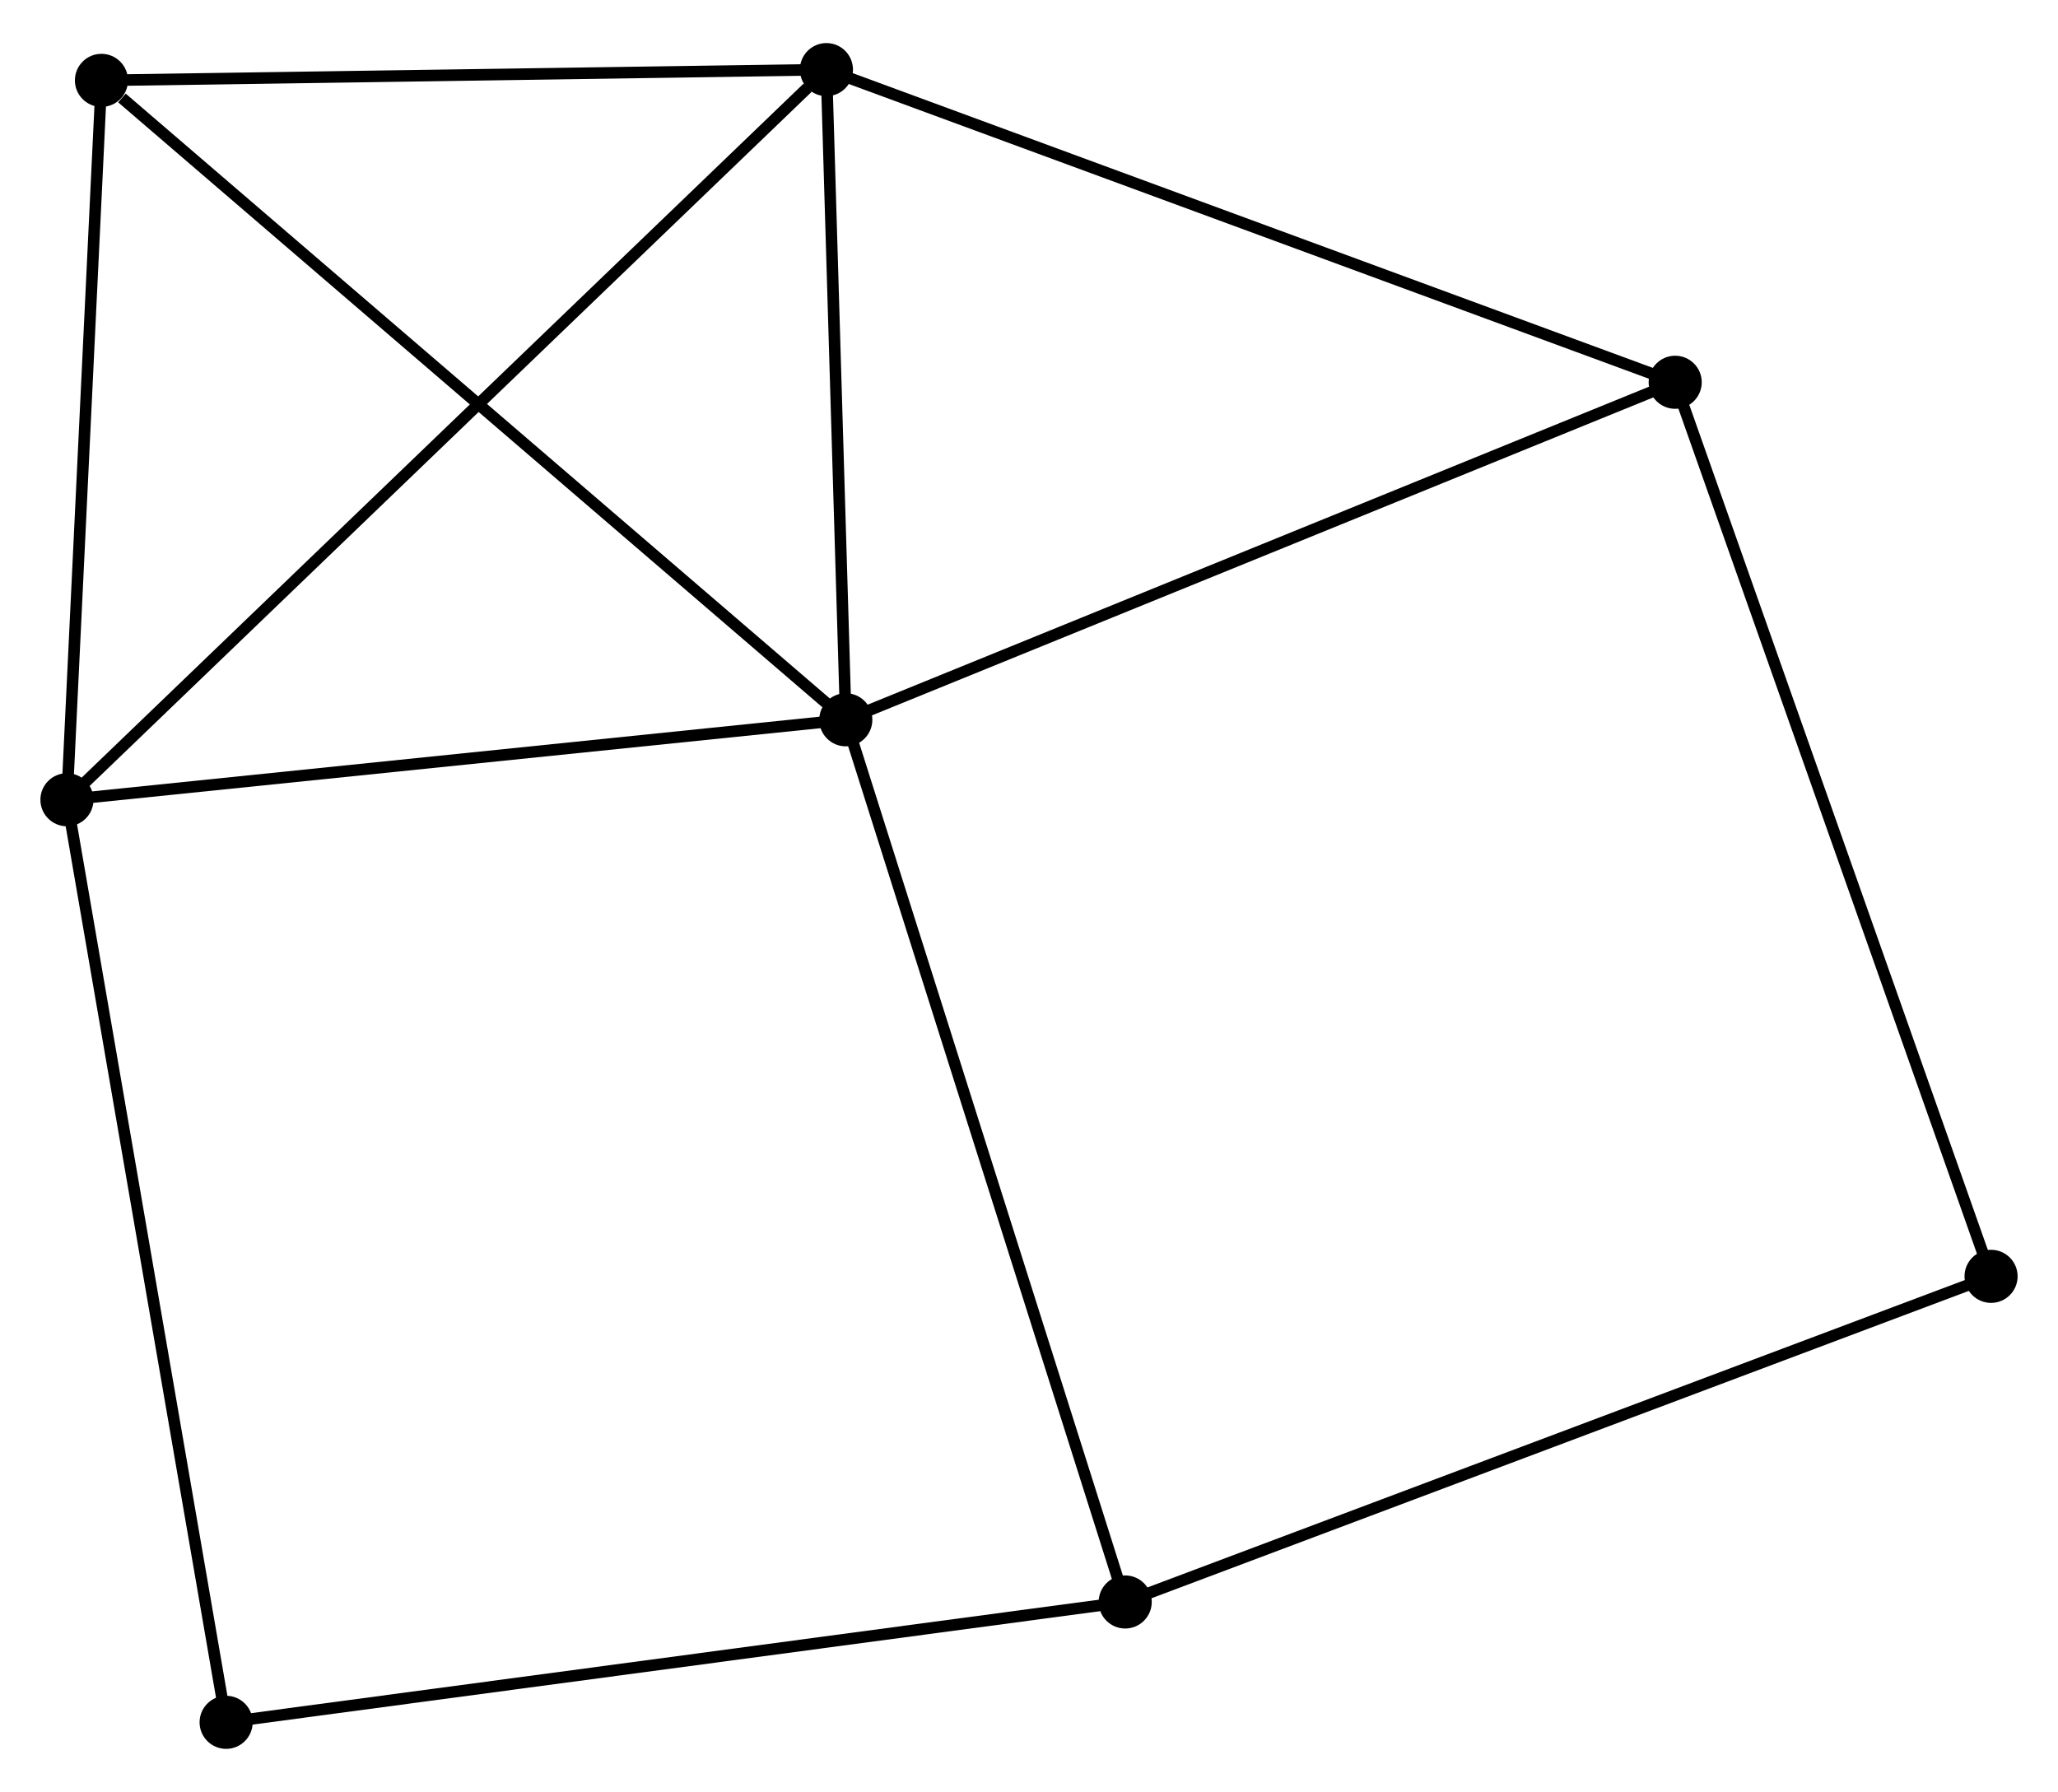 <?xml version="1.0" encoding="UTF-8" standalone="no"?>
<!DOCTYPE svg PUBLIC "-//W3C//DTD SVG 1.1//EN"
 "http://www.w3.org/Graphics/SVG/1.1/DTD/svg11.dtd">
<!-- Generated by graphviz version 2.36.0 (20140111.2315)
 -->
<!-- Title: %3 Pages: 1 -->
<svg width="178pt" height="155pt"
 viewBox="0.00 0.00 178.29 154.79" xmlns="http://www.w3.org/2000/svg" xmlns:xlink="http://www.w3.org/1999/xlink">
<g id="graph0" class="graph" transform="scale(1 1) rotate(0) translate(4 150.787)">
<title>%3</title>
<!-- 0 -->
<g id="node1" class="node"><title>0</title>
<ellipse fill="black" stroke="black" cx="69.274" cy="-88.657" rx="1.8" ry="1.8"/>
</g>
<!-- 1 -->
<g id="node2" class="node"><title>1</title>
<ellipse fill="black" stroke="black" cx="67.596" cy="-144.987" rx="1.8" ry="1.8"/>
</g>
<!-- 0&#45;&#45;1 -->
<g id="edge1" class="edge"><title>0&#45;&#45;1</title>
<path fill="none" stroke="black" d="M69.218,-90.531C68.964,-99.083 67.913,-134.362 67.654,-143.048"/>
</g>
<!-- 2 -->
<g id="node3" class="node"><title>2</title>
<ellipse fill="black" stroke="black" cx="1.8" cy="-81.729" rx="1.8" ry="1.8"/>
</g>
<!-- 0&#45;&#45;2 -->
<g id="edge2" class="edge"><title>0&#45;&#45;2</title>
<path fill="none" stroke="black" d="M67.328,-88.457C57.475,-87.445 13.195,-82.899 3.627,-81.916"/>
</g>
<!-- 3 -->
<g id="node4" class="node"><title>3</title>
<ellipse fill="black" stroke="black" cx="4.788" cy="-144.055" rx="1.8" ry="1.8"/>
</g>
<!-- 0&#45;&#45;3 -->
<g id="edge3" class="edge"><title>0&#45;&#45;3</title>
<path fill="none" stroke="black" d="M67.68,-90.026C58.836,-97.624 15.859,-134.544 6.563,-142.53"/>
</g>
<!-- 4 -->
<g id="node5" class="node"><title>4</title>
<ellipse fill="black" stroke="black" cx="141.126" cy="-117.899" rx="1.8" ry="1.8"/>
</g>
<!-- 0&#45;&#45;4 -->
<g id="edge4" class="edge"><title>0&#45;&#45;4</title>
<path fill="none" stroke="black" d="M71.05,-89.38C80.991,-93.425 129.634,-113.222 139.412,-117.202"/>
</g>
<!-- 5 -->
<g id="node6" class="node"><title>5</title>
<ellipse fill="black" stroke="black" cx="93.479" cy="-12.227" rx="1.8" ry="1.8"/>
</g>
<!-- 0&#45;&#45;5 -->
<g id="edge5" class="edge"><title>0&#45;&#45;5</title>
<path fill="none" stroke="black" d="M69.873,-86.767C73.221,-76.193 89.608,-24.451 92.902,-14.05"/>
</g>
<!-- 1&#45;&#45;2 -->
<g id="edge6" class="edge"><title>1&#45;&#45;2</title>
<path fill="none" stroke="black" d="M65.97,-143.423C56.788,-134.595 11.546,-91.099 3.144,-83.021"/>
</g>
<!-- 1&#45;&#45;3 -->
<g id="edge7" class="edge"><title>1&#45;&#45;3</title>
<path fill="none" stroke="black" d="M65.784,-144.96C56.773,-144.826 16.831,-144.233 6.987,-144.087"/>
</g>
<!-- 1&#45;&#45;4 -->
<g id="edge8" class="edge"><title>1&#45;&#45;4</title>
<path fill="none" stroke="black" d="M69.414,-144.318C79.587,-140.57 129.366,-122.232 139.372,-118.545"/>
</g>
<!-- 2&#45;&#45;3 -->
<g id="edge9" class="edge"><title>2&#45;&#45;3</title>
<path fill="none" stroke="black" d="M1.886,-83.527C2.315,-92.469 4.215,-132.104 4.684,-141.873"/>
</g>
<!-- 7 -->
<g id="node7" class="node"><title>7</title>
<ellipse fill="black" stroke="black" cx="15.59" cy="-1.8" rx="1.8" ry="1.8"/>
</g>
<!-- 2&#45;&#45;7 -->
<g id="edge10" class="edge"><title>2&#45;&#45;7</title>
<path fill="none" stroke="black" d="M2.141,-79.753C4.049,-68.695 13.384,-14.584 15.261,-3.707"/>
</g>
<!-- 6 -->
<g id="node8" class="node"><title>6</title>
<ellipse fill="black" stroke="black" cx="168.491" cy="-40.439" rx="1.8" ry="1.8"/>
</g>
<!-- 4&#45;&#45;6 -->
<g id="edge11" class="edge"><title>4&#45;&#45;6</title>
<path fill="none" stroke="black" d="M141.803,-115.984C145.589,-105.268 164.114,-52.828 167.838,-42.287"/>
</g>
<!-- 5&#45;&#45;7 -->
<g id="edge13" class="edge"><title>5&#45;&#45;7</title>
<path fill="none" stroke="black" d="M91.554,-11.969C80.778,-10.527 28.048,-3.468 17.448,-2.049"/>
</g>
<!-- 5&#45;&#45;6 -->
<g id="edge12" class="edge"><title>5&#45;&#45;6</title>
<path fill="none" stroke="black" d="M95.333,-12.924C105.711,-16.828 156.494,-35.927 166.702,-39.766"/>
</g>
</g>
</svg>
